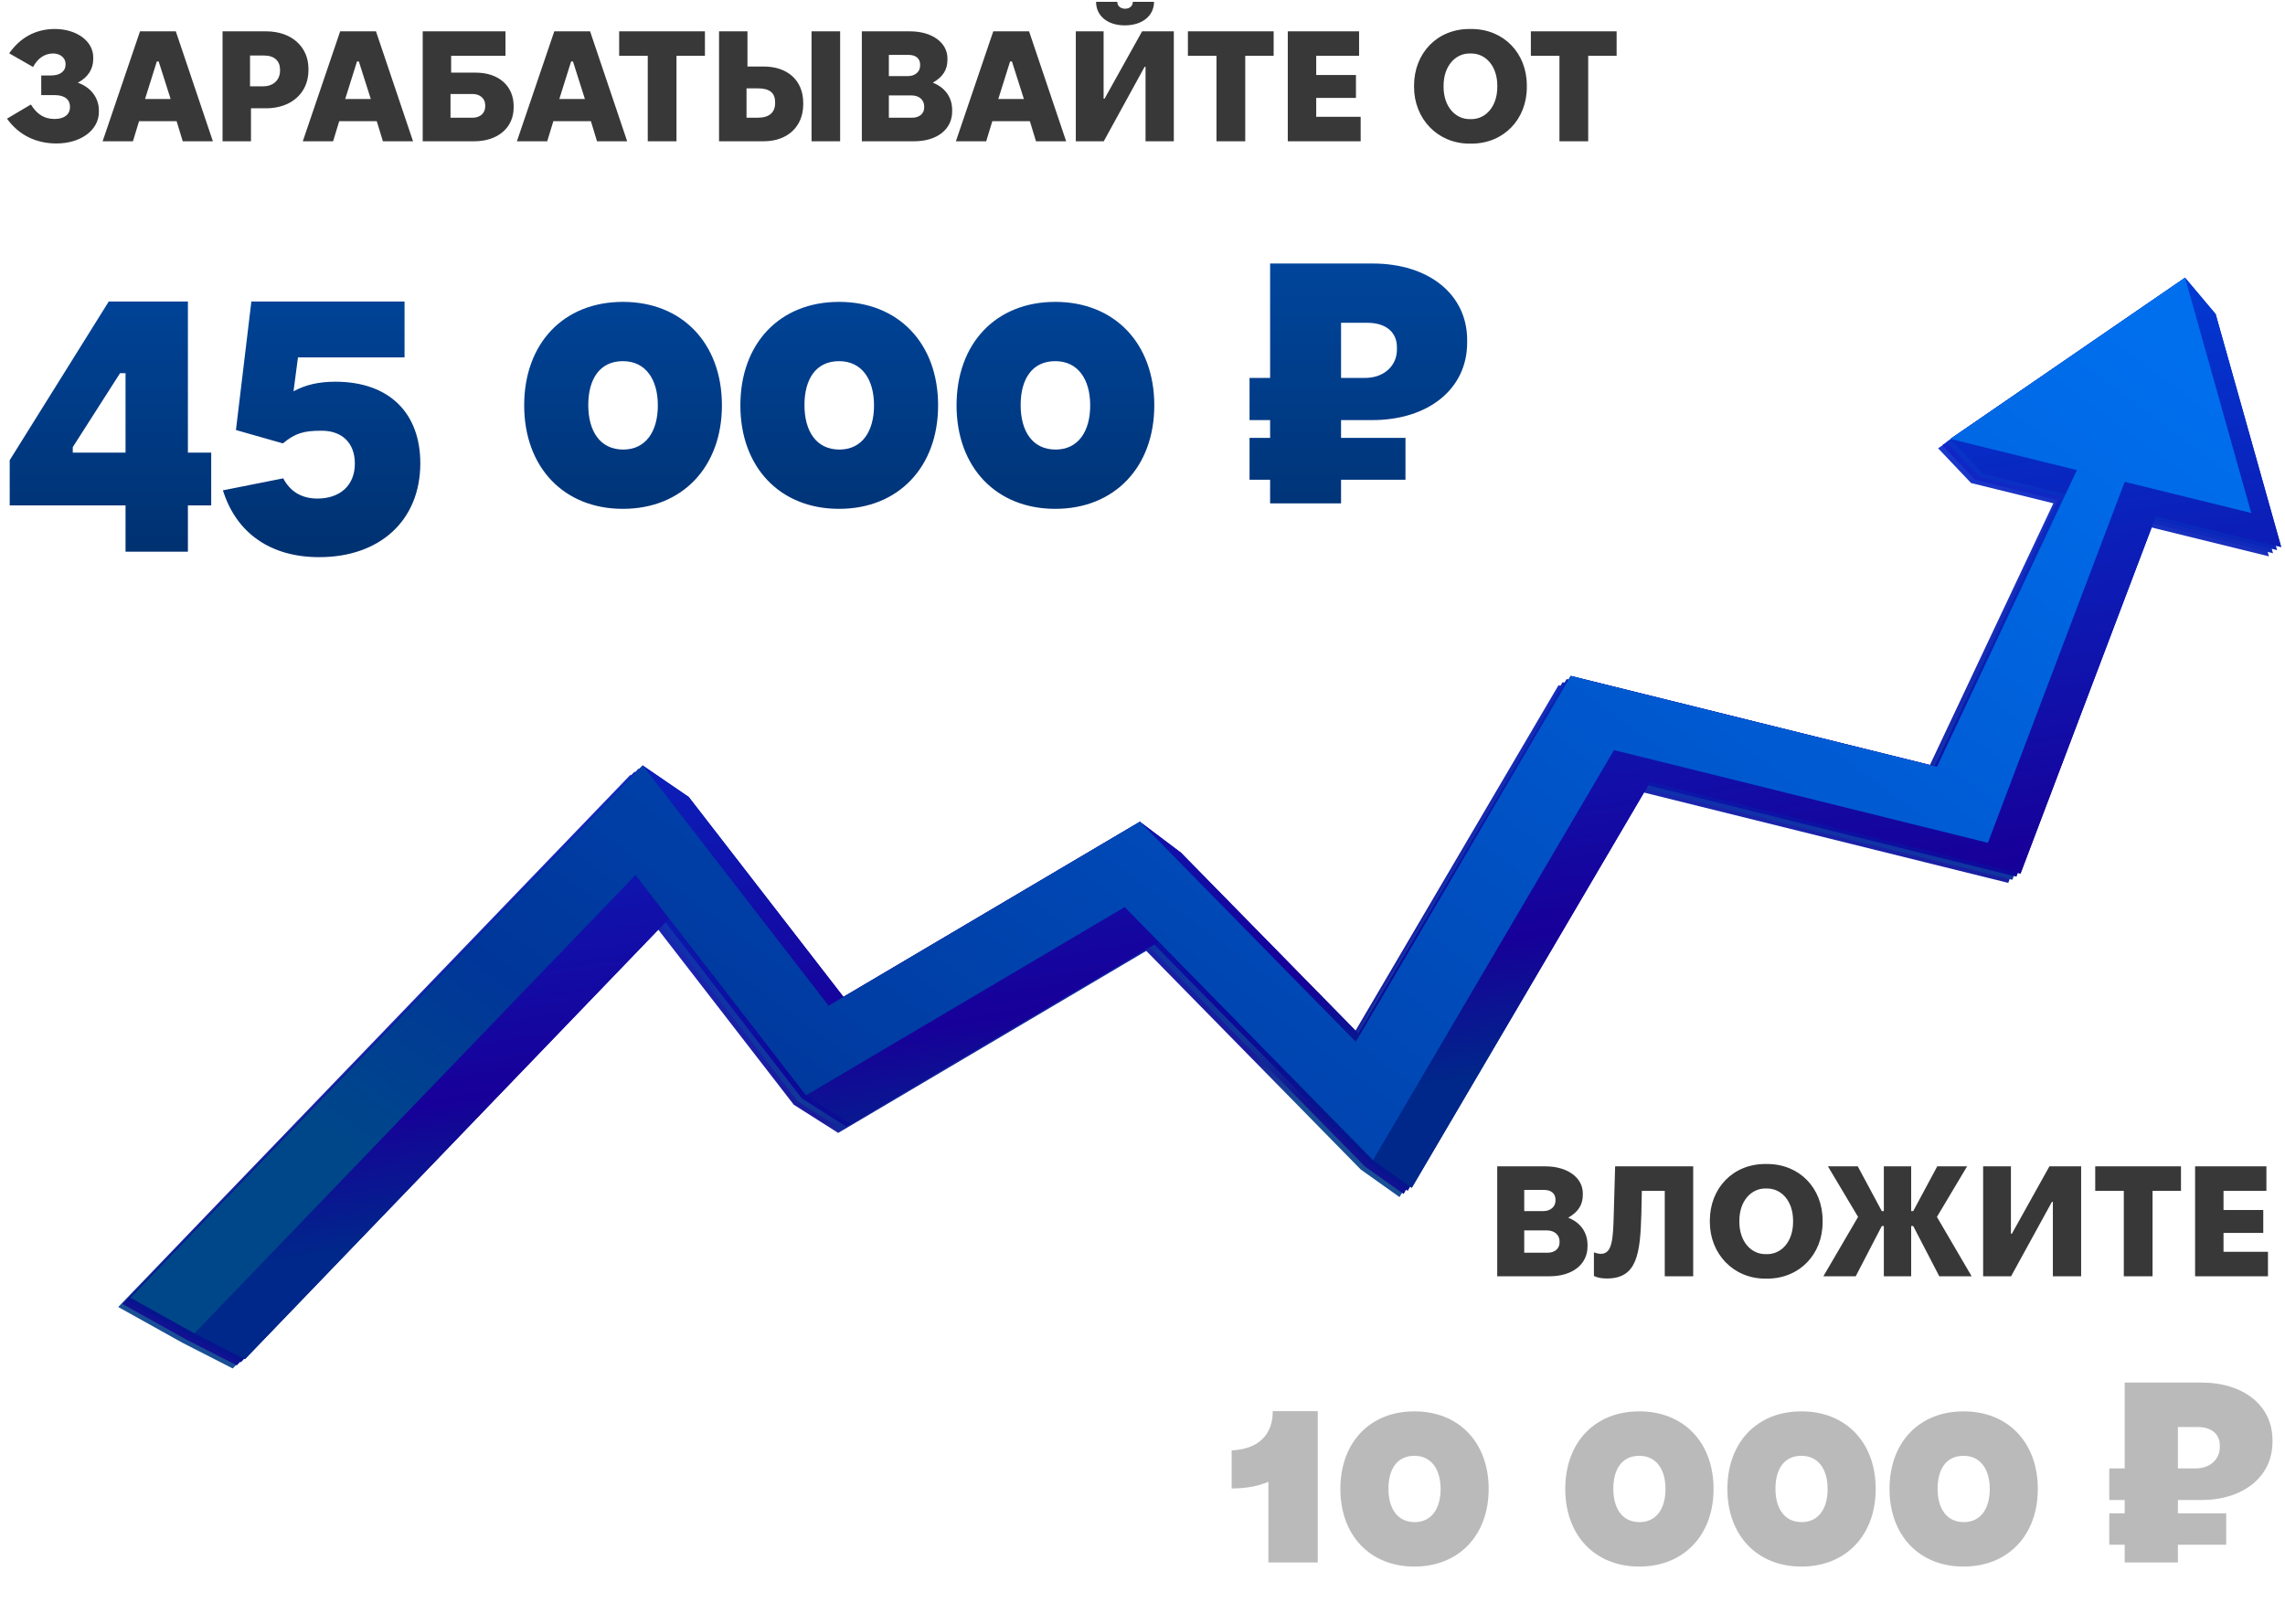 <svg width="301" height="214" viewBox="0 0 301 214" fill="none" xmlns="http://www.w3.org/2000/svg">
<path d="M7.44 18.901C4.688 18.901 2.433 17.742 0.922 15.632L4.067 13.77C4.895 15.094 5.867 15.673 7.191 15.673C8.495 15.673 9.219 15.053 9.219 14.122V14.06C9.219 13.149 8.577 12.529 7.191 12.529H5.433V9.942H6.715C7.936 9.942 8.64 9.384 8.64 8.473V8.432C8.64 7.604 7.915 7.046 7.005 7.046C5.846 7.046 4.957 7.708 4.357 8.825L1.212 7.025C2.598 5.039 4.605 3.818 7.233 3.818C10.046 3.818 12.281 5.391 12.281 7.542V7.791C12.281 9.073 11.598 10.191 10.253 10.894C12.033 11.515 13.026 12.963 13.026 14.536V14.742C13.026 17.142 10.646 18.901 7.44 18.901ZM13.519 18.611L18.443 4.129H23.16L28.043 18.611H24.071L23.264 15.963H18.319L17.512 18.611H13.519ZM19.105 13.046H22.477L20.905 8.101H20.657L19.105 13.046ZM29.316 18.611V4.129H35.068C38.378 4.129 40.633 6.135 40.633 9.073V9.239C40.633 12.26 38.357 14.267 35.047 14.267H33.061V18.611H29.316ZM32.937 11.37H34.675C36.081 11.37 36.888 10.46 36.888 9.322V9.156C36.888 8.06 36.164 7.315 34.799 7.315H32.937V11.37ZM39.886 18.611L44.81 4.129H49.527L54.41 18.611H50.438L49.631 15.963H44.686L43.879 18.611H39.886ZM45.472 13.046H48.845L47.272 8.101H47.024L45.472 13.046ZM55.683 18.611V4.129H66.587V7.356H59.428V9.57H62.676C65.676 9.57 67.662 11.308 67.662 13.977V14.163C67.662 16.832 65.573 18.611 62.469 18.611H55.683ZM59.345 15.508H62.283C63.194 15.508 63.918 14.949 63.918 14.018V13.853C63.918 12.942 63.173 12.384 62.283 12.384H59.345V15.508ZM68.092 18.611L73.016 4.129H77.733L82.616 18.611H78.644L77.837 15.963H72.892L72.085 18.611H68.092ZM73.678 13.046H77.05L75.478 8.101H75.23L73.678 13.046ZM85.328 18.611V7.356H81.562V4.129H92.859V7.356H89.114V18.611H85.328ZM94.719 18.611V4.129H98.463V8.763H100.595C103.739 8.763 105.808 10.584 105.808 13.563V13.729C105.808 16.687 103.739 18.611 100.595 18.611H94.719ZM106.905 18.611V4.129H110.67V18.611H106.905ZM98.339 15.508H99.829C101.319 15.508 102.105 14.825 102.105 13.584V13.48C102.105 12.218 101.381 11.639 99.788 11.639H98.339V15.508ZM113.529 18.611V4.129H119.881C122.778 4.129 124.805 5.618 124.805 7.687V7.873C124.805 9.156 124.247 10.108 122.881 10.894C124.536 11.536 125.426 12.88 125.426 14.473V14.68C125.426 17.039 123.44 18.611 120.419 18.611H113.529ZM117.088 10.025H119.612C120.543 10.025 121.205 9.446 121.205 8.66V8.494C121.205 7.708 120.626 7.232 119.695 7.232H117.088V10.025ZM117.088 15.508H120.171C121.102 15.508 121.743 14.97 121.743 14.163V14.018C121.743 13.17 121.081 12.57 120.088 12.57H117.088V15.508ZM125.918 18.611L130.842 4.129H135.559L140.442 18.611H136.47L135.663 15.963H130.718L129.911 18.611H125.918ZM131.504 13.046H134.876L133.304 8.101H133.056L131.504 13.046ZM144.384 0.239H147.177C147.177 0.798 147.632 1.149 148.211 1.149C148.811 1.149 149.225 0.777 149.225 0.239H152.018C152.018 2.08 150.467 3.342 148.17 3.342C145.874 3.342 144.384 2.08 144.384 0.239ZM141.715 18.611V4.129H145.377V13.004H145.501L150.446 4.129H154.625V18.611H150.901V8.804H150.777L145.398 18.611H141.715ZM160.247 18.611V7.356H156.481V4.129H167.778V7.356H164.033V18.611H160.247ZM169.638 18.611V4.129H179.031V7.356H173.383V9.88H178.617V12.901H173.383V15.384H179.238V18.611H169.638ZM186.271 11.453V11.287C186.271 7.025 189.292 3.818 193.574 3.818H193.823C198.085 3.818 201.126 7.004 201.126 11.246V11.494C201.126 15.715 198.085 18.922 193.823 18.922H193.574C189.354 18.922 186.271 15.632 186.271 11.453ZM190.161 11.453C190.161 14.018 191.692 15.694 193.595 15.694H193.823C195.726 15.694 197.237 14.018 197.237 11.453V11.287C197.237 8.722 195.726 7.046 193.802 7.046H193.574C191.692 7.046 190.161 8.722 190.161 11.287V11.453ZM205.425 18.611V7.356H201.659V4.129H212.956V7.356H209.211V18.611H205.425Z" fill="#383838"/>
<path d="M16.537 72.678V66.584H1.279V60.626L14.325 39.725H24.753V59.633H27.822V66.584H24.753V72.678H16.537ZM9.585 59.633H16.537V49.16H15.815L9.585 58.91V59.633ZM42.05 73.401C35.64 73.401 31.126 70.241 29.366 64.598L37.31 63.018C38.213 64.734 39.703 65.681 41.825 65.681C44.714 65.681 46.745 64.011 46.745 61.077C46.745 58.369 45.075 56.744 42.366 56.744C40.019 56.744 38.89 57.06 37.265 58.414L31.081 56.653L33.112 39.725H53.29V47.083H39.252L38.665 51.552C40.245 50.695 41.96 50.288 44.172 50.288C51.349 50.288 55.367 54.486 55.367 61.032C55.367 68.57 50.04 73.401 42.05 73.401ZM82.052 67.036C74.242 67.036 69.051 61.529 69.051 53.403C69.051 45.233 74.242 39.77 82.052 39.77C89.861 39.77 95.097 45.233 95.097 53.403C95.097 61.529 89.861 67.036 82.052 67.036ZM82.097 59.226C85.076 59.226 86.656 56.834 86.656 53.403C86.656 50.017 85.076 47.58 82.052 47.58C78.982 47.58 77.492 49.972 77.492 53.358C77.492 56.834 79.072 59.226 82.097 59.226ZM110.529 67.036C102.72 67.036 97.529 61.529 97.529 53.403C97.529 45.233 102.72 39.77 110.529 39.77C118.339 39.77 123.575 45.233 123.575 53.403C123.575 61.529 118.339 67.036 110.529 67.036ZM110.574 59.226C113.554 59.226 115.134 56.834 115.134 53.403C115.134 50.017 113.554 47.58 110.529 47.58C107.46 47.58 105.97 49.972 105.97 53.358C105.97 56.834 107.55 59.226 110.574 59.226ZM139.007 67.036C131.197 67.036 126.006 61.529 126.006 53.403C126.006 45.233 131.197 39.77 139.007 39.77C146.816 39.77 152.053 45.233 152.053 53.403C152.053 61.529 146.816 67.036 139.007 67.036ZM139.052 59.226C142.031 59.226 143.611 56.834 143.611 53.403C143.611 50.017 142.031 47.58 139.007 47.58C135.937 47.58 134.448 49.972 134.448 53.358C134.448 56.834 136.028 59.226 139.052 59.226ZM164.602 55.344V49.792H167.31V34.715H180.807C188.256 34.715 193.266 38.823 193.266 44.781V45.142C193.266 51.236 188.165 55.344 180.762 55.344H176.655V57.691H185.141V63.199H176.655V66.314H167.31V63.199H164.602V57.691H167.31V55.344H164.602ZM176.655 49.792H179.769C182.478 49.792 184.013 48.031 184.013 46.09V45.729C184.013 43.878 182.703 42.524 180.085 42.524H176.655V49.792Z" fill="url(#paint0_linear_1_435)"/>
<path d="M89.112 106.226L83.045 102.075L15.573 172.187L23.997 176.883L30.654 180.286L86.524 122.229L104.562 145.537L110.413 149.253L150.996 125.273L179.252 154.077L184.357 157.708L215.78 104.22L264.547 116.315L282.384 69.235L298.885 73.296L290.253 42.609L286.218 37.815L255.305 59.059L259.649 63.639L270.489 66.307L253.537 102.241L205.296 90.277L177.508 137.576L153.954 113.565L148.542 109.488L109.493 132.562L89.112 106.226Z" fill="url(#paint1_linear_1_435)"/>
<path d="M89.65 105.816L83.583 101.665L16.111 171.777L24.535 176.473L31.192 179.876L87.062 121.82L105.1 145.127L110.951 148.843L151.534 124.863L179.791 153.667L184.895 157.298L216.318 103.81L265.085 115.905L282.922 68.825L299.423 72.886L290.791 42.199L286.756 37.406L255.844 58.649L260.188 63.23L271.027 65.898L254.075 101.832L205.834 89.867L178.047 137.166L154.492 113.155L149.081 109.078L110.031 132.152L89.65 105.816Z" fill="url(#paint2_linear_1_435)"/>
<path d="M90.188 105.406L84.122 101.255L16.65 171.367L25.073 176.064L31.73 179.466L87.601 121.41L105.638 144.717L111.489 148.434L152.073 124.454L180.329 153.258L185.433 156.889L216.856 103.4L265.624 115.495L283.46 68.415L299.962 72.477L291.329 41.789L287.295 36.996L256.382 58.239L260.726 62.82L271.566 65.488L254.614 101.422L206.372 89.457L178.585 136.756L155.03 112.745L149.619 108.668L110.569 131.742L90.188 105.406Z" fill="url(#paint3_linear_1_435)"/>
<path d="M90.727 104.996L84.66 100.845L17.188 170.958L25.612 175.654L32.268 179.057L88.139 121L103.164 140.415L106.177 144.308L112.028 148.024L152.611 124.044L175.547 147.425L180.867 152.848L185.972 156.479L217.395 102.991L266.162 115.086L283.999 68.006L300.5 72.067L291.868 41.38L287.833 36.586L256.92 57.829L261.264 62.41L272.104 65.078L255.152 101.012L206.911 89.048L204.993 92.311L179.123 136.347L155.569 112.335L150.157 108.259L145.955 110.742L111.108 131.332L90.727 104.996Z" fill="url(#paint4_linear_1_435)"/>
<path d="M90.727 104.996L84.66 100.845L17.188 170.958L25.612 175.654L32.268 179.057L88.139 121L103.164 140.415L106.177 144.308L112.028 148.024L152.611 124.044L175.547 147.425L180.867 152.848L185.972 156.479L217.395 102.991L266.162 115.086L283.999 68.006L300.5 72.067L291.868 41.38L287.833 36.586L256.92 57.829L261.264 62.41L272.104 65.078L255.152 101.012L206.911 89.048L204.993 92.311L179.123 136.347L155.569 112.335L150.157 108.259L145.955 110.742L111.108 131.332L90.727 104.996Z" fill="url(#paint5_linear_1_435)"/>
<path d="M296.552 67.583L287.833 36.586L256.92 57.829L273.588 61.932L255.152 101.012L206.911 89.048L204.993 92.311L178.594 137.247L150.157 108.259L145.955 110.742L109.149 132.49L84.66 100.845L17.188 170.958L25.612 175.654L83.712 115.28L103.164 140.415L106.177 144.308L148.156 119.502L175.547 147.425L180.867 152.848L212.608 98.82L261.867 111.036L279.884 63.481L296.552 67.583Z" fill="url(#paint6_linear_1_435)"/>
<path d="M197.226 168.141V153.658H203.578C206.474 153.658 208.502 155.148 208.502 157.217V157.403C208.502 158.686 207.943 159.638 206.578 160.424C208.233 161.065 209.122 162.41 209.122 164.003V164.21C209.122 166.569 207.136 168.141 204.116 168.141H197.226ZM200.785 159.555H203.309C204.24 159.555 204.902 158.976 204.902 158.189V158.024C204.902 157.238 204.322 156.762 203.391 156.762H200.785V159.555ZM200.785 165.038H203.867C204.798 165.038 205.44 164.5 205.44 163.693V163.548C205.44 162.7 204.778 162.1 203.785 162.1H200.785V165.038ZM211.683 168.431C211.063 168.431 210.463 168.348 209.966 168.1V164.996C210.318 165.12 210.608 165.182 210.897 165.182C212.346 165.182 212.49 163.32 212.573 160.176L212.759 153.658H223.042V168.141H219.297V156.886H216.277L216.214 159.886C216.07 165.224 215.635 168.431 211.683 168.431ZM225.234 160.982V160.817C225.234 156.555 228.255 153.348 232.538 153.348H232.786C237.048 153.348 240.09 156.534 240.09 160.776V161.024C240.09 165.245 237.048 168.451 232.786 168.451H232.538C228.317 168.451 225.234 165.162 225.234 160.982ZM229.124 160.982C229.124 163.548 230.655 165.224 232.559 165.224H232.786C234.69 165.224 236.2 163.548 236.2 160.982V160.817C236.2 158.251 234.69 156.576 232.765 156.576H232.538C230.655 156.576 229.124 158.251 229.124 160.817V160.982ZM248.156 168.141V161.52H247.887L244.452 168.141H240.19L244.762 160.32L240.79 153.658H244.721L247.887 159.555H248.156V153.658H251.756V159.555H252.025L255.19 153.658H259.121L255.149 160.32L259.721 168.141H255.459L252.025 161.52H251.756V168.141H248.156ZM261.235 168.141V153.658H264.897V162.534H265.021L269.966 153.658H274.145V168.141H270.421V158.334H270.297L264.917 168.141H261.235ZM279.767 168.141V156.886H276.001V153.658H287.298V156.886H283.553V168.141H279.767ZM289.157 168.141V153.658H298.551V156.886H292.902V159.41H298.137V162.431H292.902V164.914H298.757V168.141H289.157Z" fill="#383838"/>
<path d="M173.586 185.902V205.843H167.086V195.213C165.833 195.754 164.242 196.093 162.244 196.093V191.082C165.664 190.913 167.661 189.152 167.661 185.902H173.586ZM186.316 206.385C180.458 206.385 176.565 202.255 176.565 196.161C176.565 190.033 180.458 185.936 186.316 185.936C192.173 185.936 196.1 190.033 196.1 196.161C196.1 202.255 192.173 206.385 186.316 206.385ZM186.349 200.528C188.584 200.528 189.769 198.734 189.769 196.161C189.769 193.621 188.584 191.793 186.316 191.793C184.013 191.793 182.896 193.587 182.896 196.127C182.896 198.734 184.081 200.528 186.349 200.528ZM215.939 206.385C210.082 206.385 206.189 202.255 206.189 196.161C206.189 190.033 210.082 185.936 215.939 185.936C221.796 185.936 225.724 190.033 225.724 196.161C225.724 202.255 221.796 206.385 215.939 206.385ZM215.973 200.528C218.208 200.528 219.393 198.734 219.393 196.161C219.393 193.621 218.208 191.793 215.939 191.793C213.637 191.793 212.52 193.587 212.52 196.127C212.52 198.734 213.705 200.528 215.973 200.528ZM237.298 206.385C231.441 206.385 227.547 202.255 227.547 196.161C227.547 190.033 231.441 185.936 237.298 185.936C243.155 185.936 247.082 190.033 247.082 196.161C247.082 202.255 243.155 206.385 237.298 206.385ZM237.331 200.528C239.566 200.528 240.751 198.734 240.751 196.161C240.751 193.621 239.566 191.793 237.298 191.793C234.995 191.793 233.878 193.587 233.878 196.127C233.878 198.734 235.063 200.528 237.331 200.528ZM258.656 206.385C252.799 206.385 248.905 202.255 248.905 196.161C248.905 190.033 252.799 185.936 258.656 185.936C264.513 185.936 268.44 190.033 268.44 196.161C268.44 202.255 264.513 206.385 258.656 206.385ZM258.69 200.528C260.924 200.528 262.109 198.734 262.109 196.161C262.109 193.621 260.924 191.793 258.656 191.793C256.354 191.793 255.236 193.587 255.236 196.127C255.236 198.734 256.421 200.528 258.69 200.528ZM277.852 197.616V193.452H279.883V182.144H290.006C295.593 182.144 299.351 185.225 299.351 189.694V189.965C299.351 194.535 295.525 197.616 289.972 197.616H286.892V199.377H293.257V203.507H286.892V205.843H279.883V203.507H277.852V199.377H279.883V197.616H277.852ZM286.892 193.452H289.228C291.259 193.452 292.41 192.132 292.41 190.676V190.405C292.41 189.017 291.428 188.001 289.465 188.001H286.892V193.452Z" fill="#BABABA"/>
<defs>
<linearGradient id="paint0_linear_1_435" x1="97.5" y1="23.314" x2="97.5" y2="77.314" gradientUnits="userSpaceOnUse">
<stop stop-color="#004BA8"/>
<stop offset="1" stop-color="#002F6C"/>
</linearGradient>
<linearGradient id="paint1_linear_1_435" x1="123.391" y1="20.65" x2="143.162" y2="149.676" gradientUnits="userSpaceOnUse">
<stop stop-color="#1936F0"/>
<stop offset="0.304" stop-color="#193FD8"/>
<stop offset="0.944" stop-color="#191B9B"/>
<stop offset="1" stop-color="#194F95"/>
</linearGradient>
<linearGradient id="paint2_linear_1_435" x1="123.391" y1="20.65" x2="143.162" y2="149.676" gradientUnits="userSpaceOnUse">
<stop stop-color="#102EEF"/>
<stop offset="0.298" stop-color="#1021D7"/>
<stop offset="0.926" stop-color="#10379A"/>
<stop offset="1" stop-color="#101292"/>
</linearGradient>
<linearGradient id="paint3_linear_1_435" x1="123.391" y1="20.65" x2="143.162" y2="149.676" gradientUnits="userSpaceOnUse">
<stop stop-color="#0874EF"/>
<stop offset="0.287" stop-color="#0843D7"/>
<stop offset="0.892" stop-color="#0D089A"/>
<stop offset="1" stop-color="#08138E"/>
</linearGradient>
<linearGradient id="paint4_linear_1_435" x1="123.39" y1="20.65" x2="143.162" y2="149.676" gradientUnits="userSpaceOnUse">
<stop stop-color="#0800EE"/>
<stop offset="0.28" stop-color="#003DD6"/>
<stop offset="0.868" stop-color="#170099"/>
<stop offset="1" stop-color="#00278A"/>
</linearGradient>
<linearGradient id="paint5_linear_1_435" x1="123.39" y1="20.65" x2="143.162" y2="149.676" gradientUnits="userSpaceOnUse">
<stop stop-color="#0800EE"/>
<stop offset="0.28" stop-color="#003DD6"/>
<stop offset="0.868" stop-color="#170099"/>
<stop offset="1" stop-color="#00278A"/>
</linearGradient>
<linearGradient id="paint6_linear_1_435" x1="267.768" y1="32.111" x2="132.122" y2="215.029" gradientUnits="userSpaceOnUse">
<stop stop-color="#006FEE"/>
<stop offset="0.28" stop-color="#005DD6"/>
<stop offset="0.868" stop-color="#003699"/>
<stop offset="1" stop-color="#00478A"/>
</linearGradient>
</defs>
</svg>
